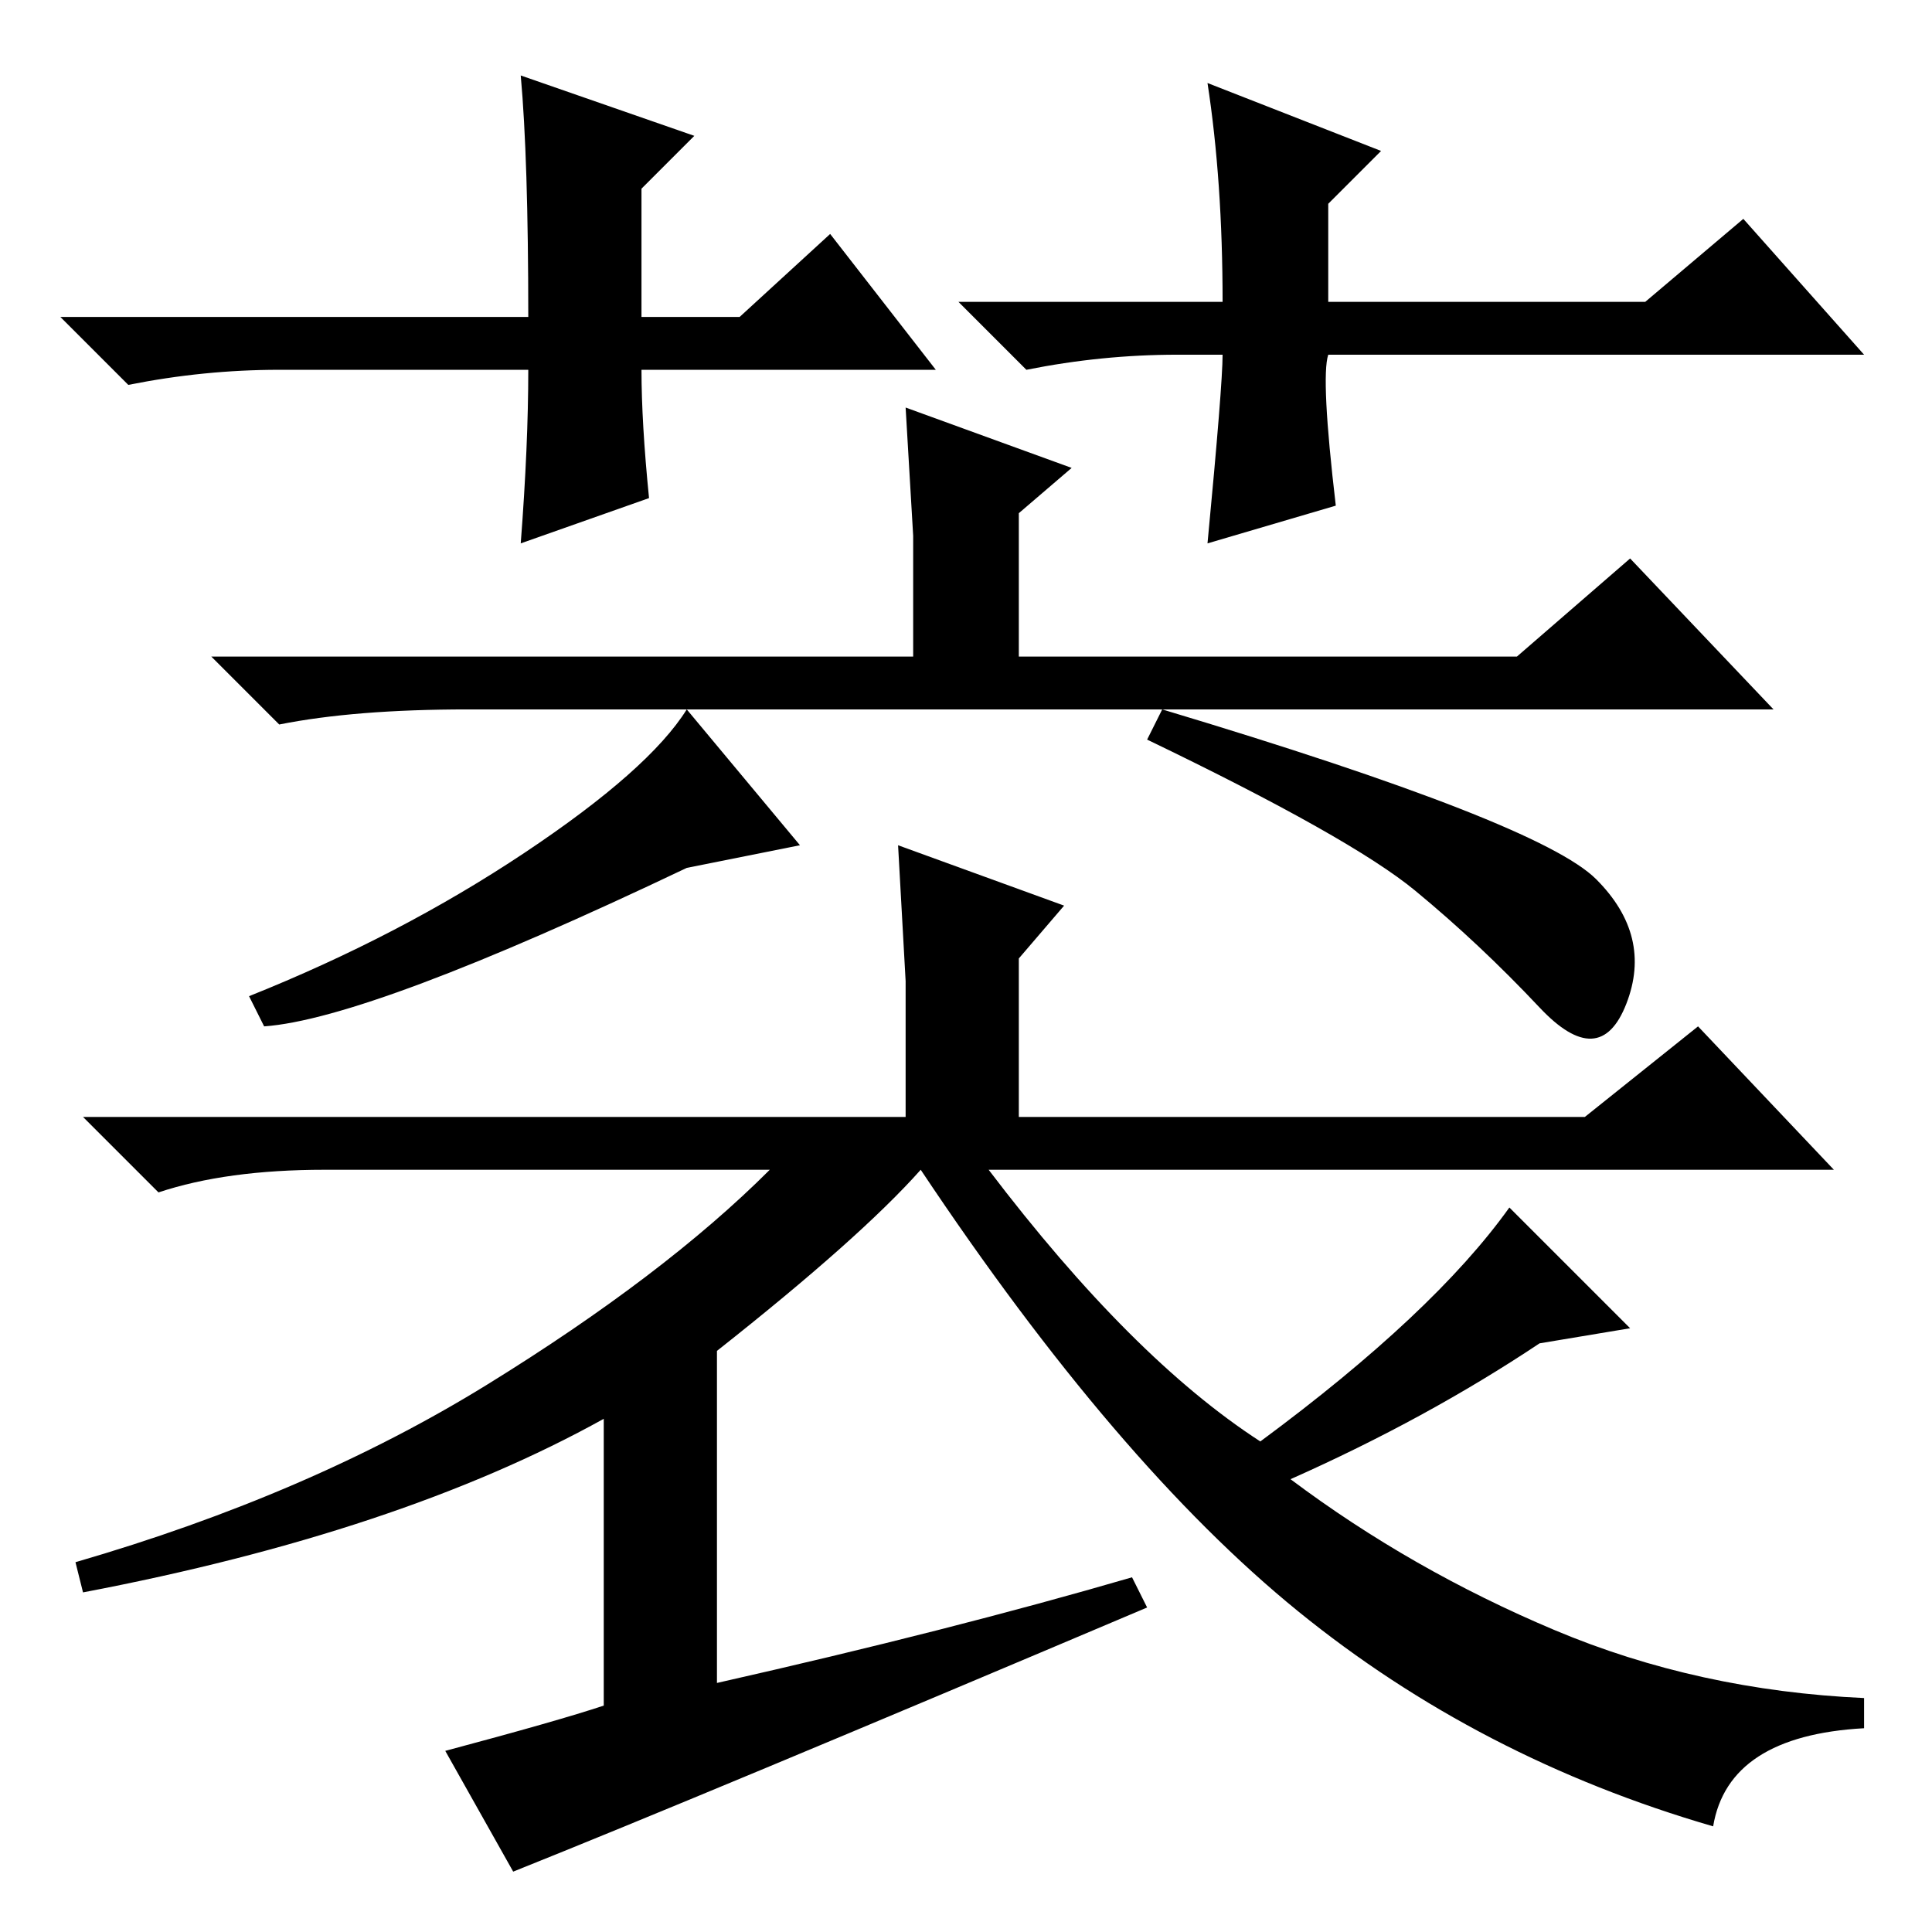 <?xml version="1.0" standalone="no"?>
<!DOCTYPE svg PUBLIC "-//W3C//DTD SVG 1.1//EN" "http://www.w3.org/Graphics/SVG/1.1/DTD/svg11.dtd" >
<svg xmlns="http://www.w3.org/2000/svg" xmlns:xlink="http://www.w3.org/1999/xlink" version="1.1" viewBox="0 -36 256 256">
  <g transform="matrix(1 0 0 -1 0 220)">
   <path fill="currentColor"
d="M95 77v-44q31 7 55 14l2 -4q-59 -25 -84 -35l-9 16q15 4 21 6v38q-27 -15 -69 -23l-1 4q31 9 54.5 23.5t37.5 28.5h-59q-13 0 -22 -3l-10 10h109v18l-1 18l22 -8l-6 -7v-21h75l15 12l18 -19h-112q19 -25 36 -36q23 17 33 31l16 -16l-12 -2q-15 -10 -33 -18q16 -12 35 -20
t41 -9v-4q-18 -1 -20 -13q-31 9 -55 28.5t-50 58.5q-8 -9 -27 -24zM121 169v16l-1 17l22 -8l-7 -6v-19h66l15 13l19 -20h-173q-15 0 -25 -2l-9 9h93zM106 144l-15 -3q-42 -20 -56 -21l-2 4q20 8 36.5 19t21.5 19zM154 162q50 -15 57.5 -22.5t4 -16.5t-11.5 -0.5t-16.5 15.5
t-35.5 20zM124 207h-39q0 -7 1 -17l-17 -6q1 13 1 23h-33q-10 0 -20 -2l-9 9h62q0 21 -1 32l23 -8l-7 -7v-17h13l12 11zM156 209q-10 0 -20 -2l-9 9h35q0 16 -2 29l23 -9l-7 -7v-13h42l13 11l16 -18h-71q-1 -3 1 -20l-17 -5q2 21 2 25h-6z" />
  </g>

</svg>
